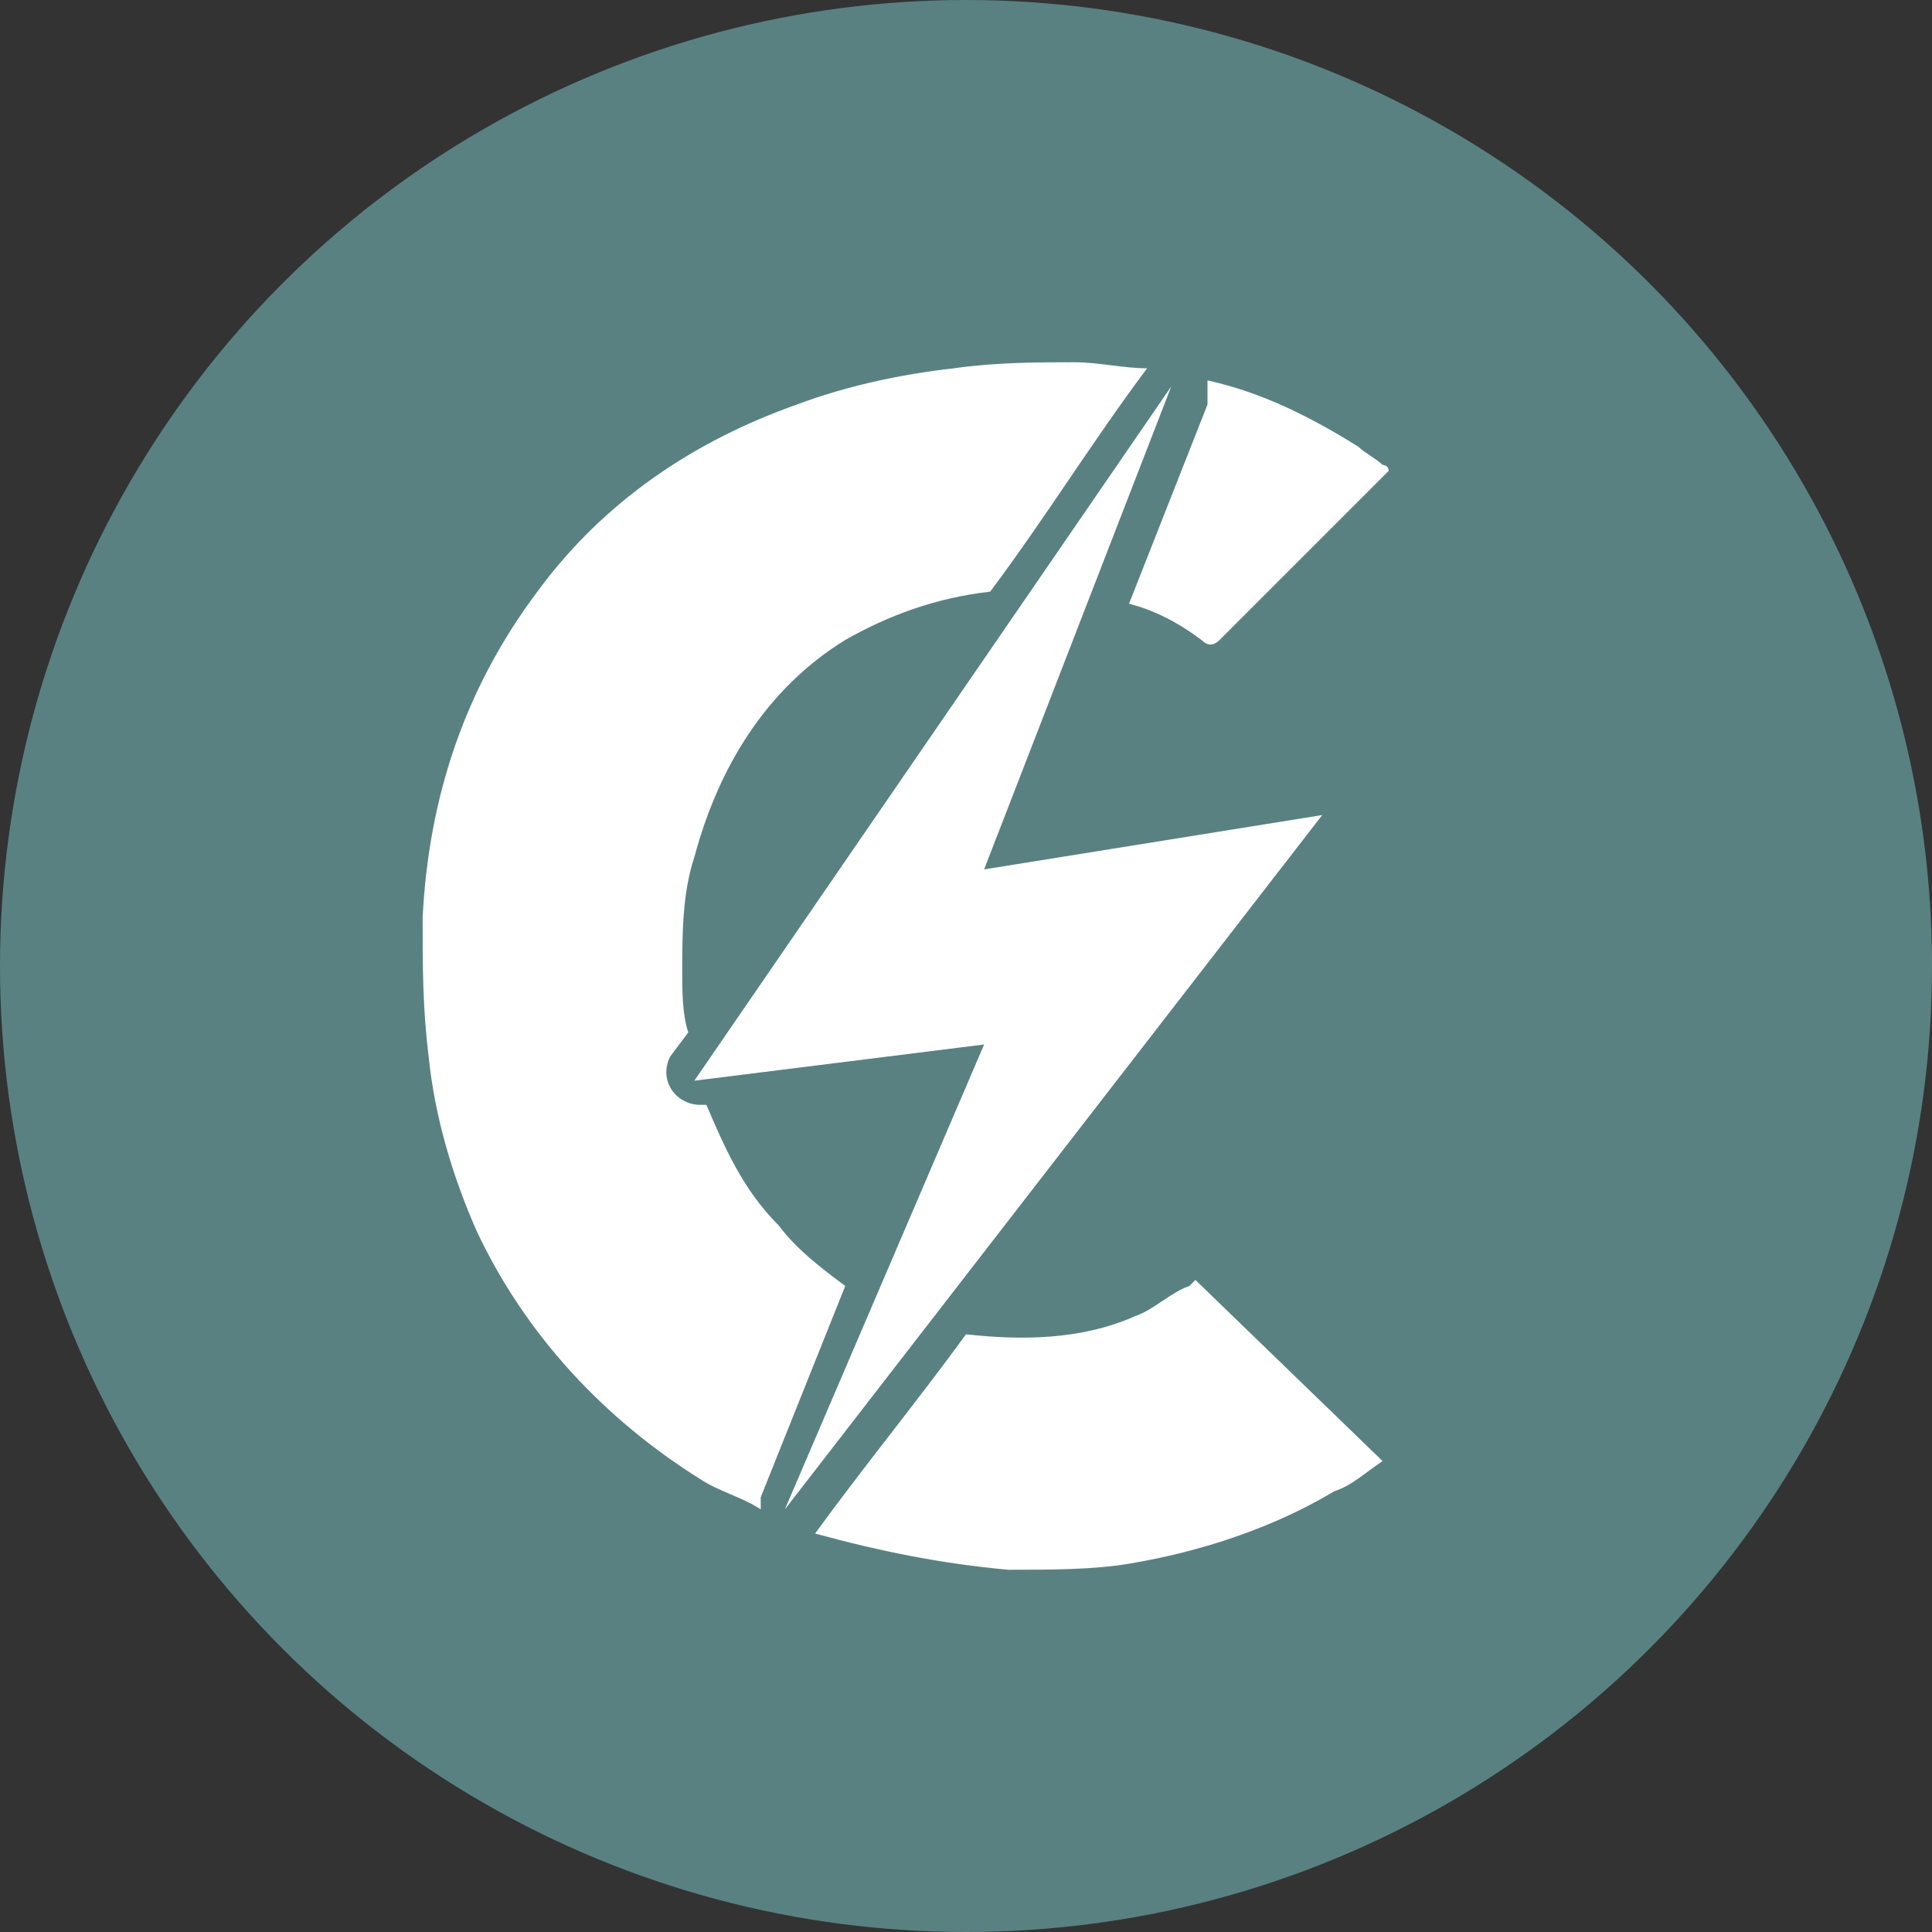 <svg enable-background="new 0 0 32 32" viewBox="0 0 32 32" xmlns="http://www.w3.org/2000/svg"><rect x="0" y="0" width="32" height="32" fill="#333333" stroke="none"/><circle cx="16" cy="16" fill="#598182" r="16"/><path clip-rule="evenodd" d="m13.5 25.4c.8-1.1 1.7-2.2 2.5-3.3.9.1 1.9.1 2.8-.3.3-.1.6-.4.9-.5 0 0 .1-.1.1-.1l3.1 3c-.3.2-.5.4-.8.5-1 .6-2.2 1-3.4 1.2-.6.1-1.3.1-2 .1-1.1-.1-2.1-.3-3.2-.6zm-.9-.4c-.3-.2-.7-.3-1-.5-1.6-1-2.9-2.4-3.7-4.1-.4-.9-.7-1.9-.8-2.9-.1-.8-.1-1.5-.1-2.3.1-2 .7-3.8 1.9-5.4 1.1-1.5 2.6-2.5 4.3-3.1.8-.3 1.7-.5 2.6-.6.7-.1 1.4-.1 2-.1.4 0 .8.1 1.2.1-.9 1.2-1.7 2.5-2.6 3.7-.9.1-1.7.4-2.4.8-1.3.8-2.1 2.1-2.5 3.6-.2.6-.2 1.3-.2 1.9 0 .3 0 .7.1 1l-.3.4c-.2.4.1.8.5.8h.1c.3.7.6 1.4 1.2 2 .3.4.7.7 1.1 1l-1.4 3.5zm7.4-18.7c.9.2 1.7.6 2.5 1.1.1.1.3.2.4.3 0 0 .1 0 .1.1 0 0-.1.1-.1.1-.9.9-1.8 1.8-2.7 2.7-.1.1-.2.1-.3 0-.4-.3-.8-.5-1.2-.6l1.3-3.3v-.1c0-.1 0-.2 0-.3zm-3.7 11-4.8.6 7.9-11.5-3.1 8 5.6-.9-8.9 11.5z" fill="#fff" fill-rule="evenodd"/></svg>